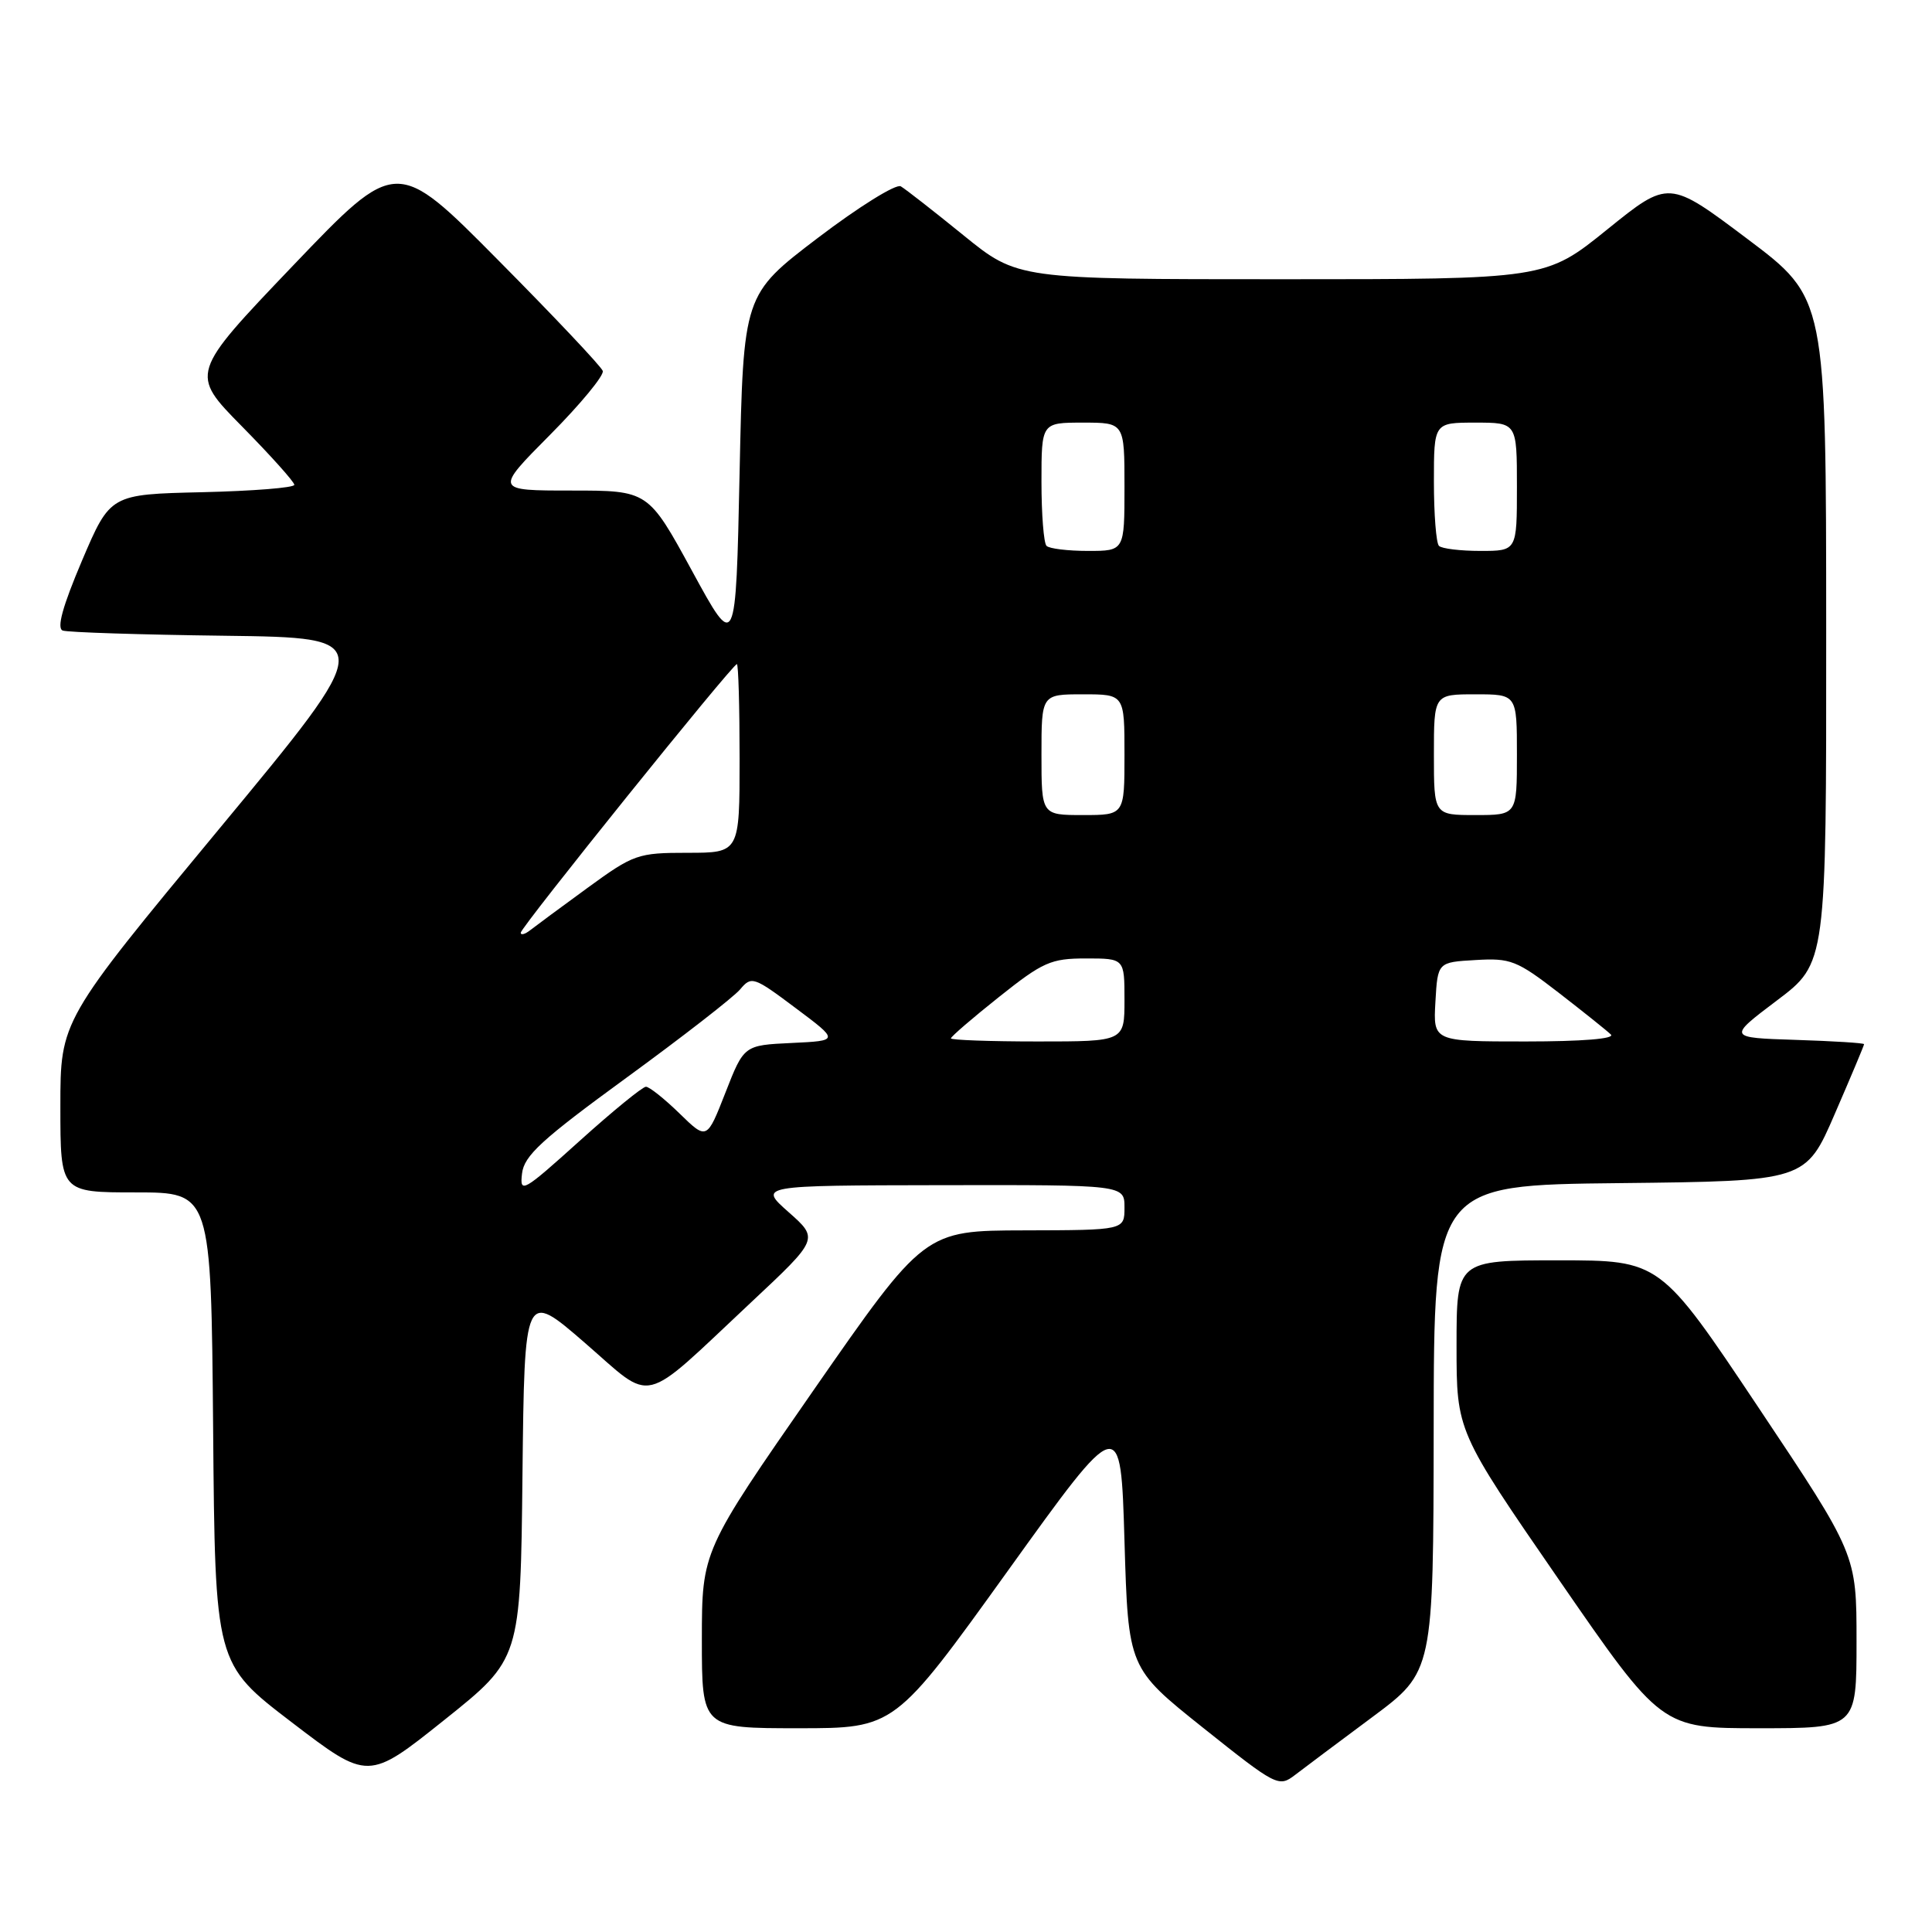 <?xml version="1.0" encoding="UTF-8" standalone="no"?>
<!DOCTYPE svg PUBLIC "-//W3C//DTD SVG 1.1//EN" "http://www.w3.org/Graphics/SVG/1.1/DTD/svg11.dtd" >
<svg xmlns="http://www.w3.org/2000/svg" xmlns:xlink="http://www.w3.org/1999/xlink" version="1.1" viewBox="0 0 256 256">
 <g >
 <path fill="currentColor"
d=" M 181.87 227.50 C 189.93 221.50 189.93 221.50 189.97 189.27 C 190.00 157.03 190.00 157.03 214.63 156.77 C 239.27 156.50 239.27 156.50 243.13 147.57 C 245.26 142.66 247.00 138.52 247.00 138.36 C 247.00 138.20 242.93 137.95 237.96 137.79 C 228.92 137.50 228.92 137.50 235.46 132.56 C 242.00 127.63 242.00 127.63 241.98 83.56 C 241.97 39.50 241.97 39.50 231.54 31.66 C 221.12 23.82 221.12 23.82 212.96 30.41 C 204.80 37.00 204.80 37.00 169.82 37.00 C 134.84 37.00 134.84 37.00 127.67 31.18 C 123.73 27.98 119.99 25.06 119.36 24.69 C 118.74 24.32 113.79 27.40 108.36 31.53 C 98.50 39.04 98.50 39.04 98.00 62.67 C 97.50 86.30 97.50 86.30 91.70 75.65 C 85.89 65.00 85.89 65.00 75.72 65.00 C 65.55 65.00 65.55 65.00 72.89 57.61 C 76.93 53.54 80.07 49.73 79.87 49.15 C 79.67 48.56 73.43 41.95 66.01 34.47 C 52.53 20.86 52.53 20.86 38.84 35.18 C 25.16 49.50 25.16 49.50 32.08 56.52 C 35.89 60.39 39.00 63.86 39.00 64.24 C 39.00 64.63 33.51 65.06 26.80 65.22 C 14.61 65.50 14.61 65.50 10.86 74.30 C 8.30 80.33 7.49 83.25 8.31 83.55 C 8.96 83.79 18.62 84.10 29.76 84.24 C 50.03 84.50 50.03 84.50 29.01 109.87 C 8.00 135.23 8.00 135.23 8.00 146.62 C 8.00 158.00 8.00 158.00 17.99 158.00 C 27.97 158.00 27.97 158.00 28.24 189.23 C 28.50 220.45 28.50 220.45 38.65 228.21 C 48.79 235.96 48.79 235.96 58.88 227.90 C 68.97 219.84 68.97 219.84 69.23 195.43 C 69.50 171.01 69.50 171.01 77.47 177.91 C 86.78 185.98 84.66 186.49 99.50 172.59 C 108.50 164.16 108.50 164.16 104.50 160.62 C 100.50 157.08 100.50 157.08 124.75 157.04 C 149.00 157.00 149.00 157.00 149.00 160.00 C 149.00 163.00 149.00 163.00 135.75 163.03 C 122.50 163.06 122.50 163.06 107.75 184.28 C 93.01 205.50 93.01 205.50 93.00 217.25 C 93.00 229.00 93.00 229.00 105.78 229.00 C 118.55 229.00 118.55 229.00 133.53 208.16 C 148.50 187.32 148.50 187.32 149.00 204.18 C 149.50 221.03 149.50 221.03 159.44 228.96 C 169.15 236.70 169.44 236.84 171.60 235.19 C 172.81 234.26 177.43 230.80 181.87 227.50 Z  M 246.00 217.48 C 246.00 205.96 246.00 205.96 232.99 186.48 C 219.98 167.00 219.98 167.00 206.49 167.00 C 193.00 167.00 193.00 167.00 193.00 178.33 C 193.00 189.65 193.00 189.65 206.57 209.33 C 220.14 229.00 220.14 229.00 233.07 229.00 C 246.00 229.00 246.00 229.00 246.00 217.48 Z  M 69.17 155.51 C 69.44 153.13 71.77 151.00 83.00 142.81 C 90.42 137.40 97.20 132.13 98.07 131.10 C 99.57 129.31 99.86 129.40 105.42 133.57 C 111.21 137.90 111.21 137.90 104.89 138.20 C 98.58 138.50 98.58 138.50 96.12 144.79 C 93.66 151.07 93.66 151.07 90.04 147.54 C 88.04 145.59 86.04 144.00 85.59 144.00 C 85.14 144.00 81.18 147.23 76.80 151.18 C 69.30 157.94 68.85 158.20 69.17 155.51 Z  M 126.00 137.59 C 126.00 137.36 128.88 134.88 132.39 132.09 C 138.19 127.47 139.25 127.00 143.89 127.00 C 149.00 127.00 149.00 127.00 149.00 132.50 C 149.00 138.00 149.00 138.00 137.50 138.00 C 131.18 138.00 126.00 137.81 126.00 137.59 Z  M 190.20 132.75 C 190.50 127.50 190.50 127.50 195.52 127.21 C 200.15 126.93 200.99 127.26 206.52 131.53 C 209.81 134.08 212.93 136.57 213.45 137.08 C 214.03 137.64 209.64 138.00 202.15 138.00 C 189.90 138.00 189.90 138.00 190.20 132.75 Z  M 69.00 123.59 C 69.00 122.87 97.06 88.00 97.64 88.00 C 97.84 88.00 98.00 93.62 98.00 100.50 C 98.00 113.00 98.00 113.00 91.11 113.00 C 84.50 113.00 83.97 113.19 77.86 117.64 C 74.36 120.19 70.94 122.72 70.25 123.26 C 69.56 123.80 69.00 123.95 69.00 123.59 Z  M 138.00 100.00 C 138.00 92.00 138.00 92.00 143.50 92.00 C 149.00 92.00 149.00 92.00 149.00 100.00 C 149.00 108.00 149.00 108.00 143.50 108.00 C 138.00 108.00 138.00 108.00 138.00 100.00 Z  M 190.00 100.00 C 190.00 92.00 190.00 92.00 195.50 92.00 C 201.00 92.00 201.00 92.00 201.00 100.00 C 201.00 108.00 201.00 108.00 195.50 108.00 C 190.00 108.00 190.00 108.00 190.00 100.00 Z  M 138.67 72.33 C 138.30 71.97 138.00 68.14 138.00 63.83 C 138.00 56.00 138.00 56.00 143.50 56.00 C 149.00 56.00 149.00 56.00 149.00 64.50 C 149.00 73.00 149.00 73.00 144.17 73.00 C 141.51 73.00 139.03 72.70 138.67 72.33 Z  M 190.67 72.33 C 190.30 71.97 190.00 68.14 190.00 63.83 C 190.00 56.00 190.00 56.00 195.50 56.00 C 201.00 56.00 201.00 56.00 201.00 64.50 C 201.00 73.00 201.00 73.00 196.17 73.00 C 193.51 73.00 191.03 72.70 190.67 72.33 Z "/>
</g>
</svg>